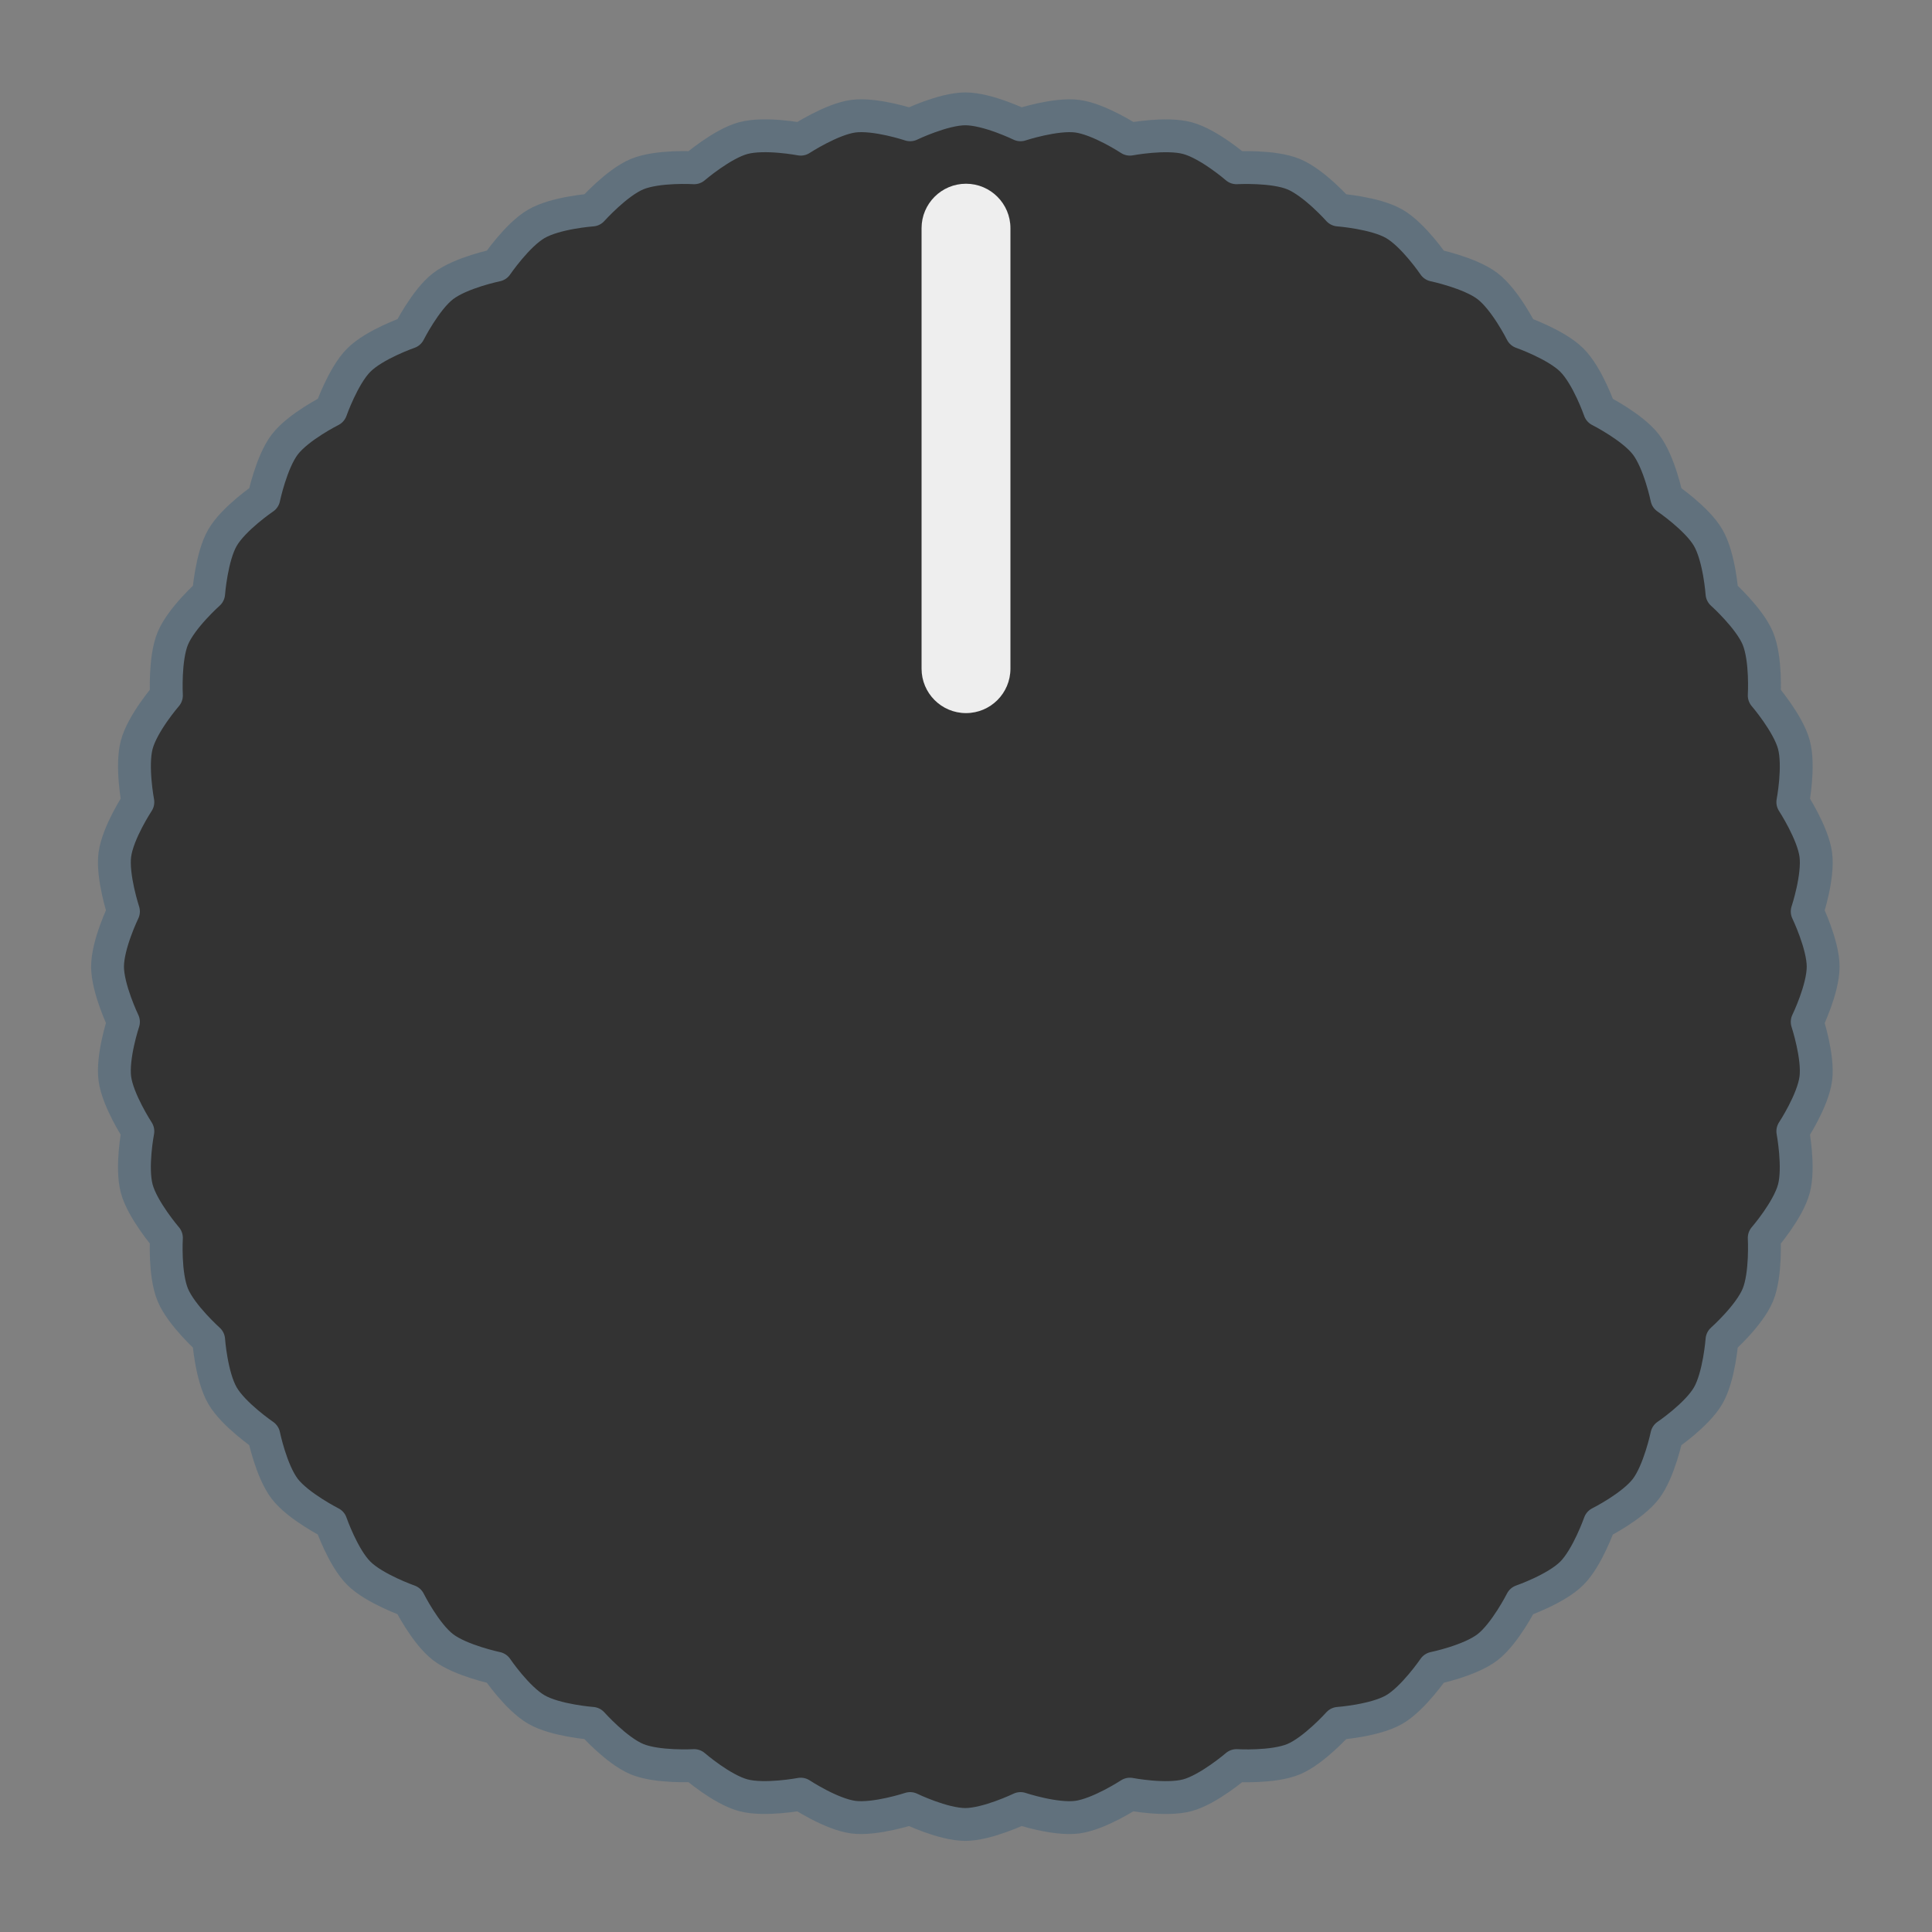 <svg xmlns="http://www.w3.org/2000/svg" xmlns:xlink="http://www.w3.org/1999/xlink" width="50" height="50" version="1.1" xml:space="preserve" style="fill-rule:evenodd;clip-rule:evenodd;stroke-linecap:square;stroke-linejoin:round;stroke-miterlimit:1.5"><rect width="100%" height="100%" fill="#808080" stroke="none"/><g id="BigKnob"><rect width="50" height="50" x="0" y="0" style="fill:#eee;fill-opacity:0"/><path d="M24.983,2.817C25.563,2.817 26.411,3.23 26.411,3.23C26.411,3.23 27.314,2.933 27.88,3.007C28.456,3.083 29.242,3.602 29.242,3.602C29.242,3.602 30.177,3.426 30.728,3.574C31.289,3.724 32.001,4.342 32.001,4.342C32.001,4.342 32.951,4.289 33.478,4.507C34.014,4.729 34.64,5.435 34.64,5.435C34.64,5.435 35.588,5.506 36.083,5.792C36.585,6.082 37.113,6.863 37.113,6.863C37.113,6.863 38.044,7.058 38.497,7.405C38.958,7.758 39.379,8.601 39.379,8.601C39.379,8.601 40.277,8.916 40.68,9.32C41.091,9.73 41.399,10.621 41.399,10.621C41.399,10.621 42.248,11.05 42.595,11.503C42.948,11.963 43.137,12.887 43.137,12.887C43.137,12.887 43.923,13.423 44.208,13.917C44.499,14.42 44.565,15.36 44.565,15.36C44.565,15.36 45.274,15.995 45.493,16.522C45.715,17.058 45.658,17.999 45.658,17.999C45.658,17.999 46.278,18.72 46.426,19.272C46.576,19.832 46.398,20.758 46.398,20.758C46.398,20.758 46.918,21.554 46.993,22.12C47.068,22.695 46.77,23.589 46.77,23.589C46.77,23.589 47.183,24.447 47.183,25.017C47.183,25.598 46.77,26.446 46.77,26.446C46.77,26.446 47.067,27.349 46.993,27.915C46.917,28.491 46.398,29.277 46.398,29.277C46.398,29.277 46.574,30.212 46.426,30.763C46.276,31.324 45.658,32.036 45.658,32.036C45.658,32.036 45.711,32.986 45.493,33.513C45.271,34.049 44.565,34.675 44.565,34.675C44.565,34.675 44.494,35.623 44.208,36.117C43.918,36.62 43.137,37.148 43.137,37.148C43.137,37.148 42.942,38.079 42.595,38.532C42.242,38.993 41.399,39.414 41.399,39.414C41.399,39.414 41.084,40.312 40.68,40.715C40.27,41.126 39.379,41.434 39.379,41.434C39.379,41.434 38.95,42.282 38.497,42.63C38.037,42.983 37.113,43.172 37.113,43.172C37.113,43.172 36.577,43.958 36.083,44.243C35.58,44.533 34.64,44.6 34.64,44.6C34.64,44.6 34.005,45.309 33.478,45.528C32.942,45.75 32.001,45.693 32.001,45.693C32.001,45.693 31.28,46.313 30.728,46.461C30.168,46.611 29.242,46.432 29.242,46.432C29.242,46.432 28.446,46.953 27.88,47.028C27.305,47.103 26.411,46.805 26.411,46.805C26.411,46.805 25.553,47.217 24.983,47.217C24.402,47.217 23.554,46.805 23.554,46.805C23.554,46.805 22.651,47.102 22.085,47.028C21.509,46.952 20.723,46.432 20.723,46.432C20.723,46.432 19.788,46.609 19.237,46.461C18.676,46.311 17.964,45.693 17.964,45.693C17.964,45.693 17.014,45.746 16.487,45.528C15.951,45.305 15.325,44.6 15.325,44.6C15.325,44.6 14.377,44.529 13.883,44.243C13.38,43.953 12.852,43.172 12.852,43.172C12.852,43.172 11.921,42.977 11.468,42.63C11.007,42.277 10.586,41.434 10.586,41.434C10.586,41.434 9.688,41.119 9.285,40.715C8.874,40.305 8.566,39.414 8.566,39.414C8.566,39.414 7.718,38.985 7.37,38.532C7.017,38.071 6.828,37.148 6.828,37.148C6.828,37.148 6.042,36.612 5.757,36.117C5.467,35.615 5.4,34.675 5.4,34.675C5.4,34.675 4.691,34.04 4.472,33.513C4.25,32.977 4.307,32.036 4.307,32.036C4.307,32.036 3.687,31.315 3.539,30.763C3.389,30.203 3.568,29.277 3.568,29.277C3.568,29.277 3.047,28.481 2.972,27.915C2.897,27.34 3.195,26.446 3.195,26.446C3.195,26.446 2.783,25.588 2.783,25.017C2.783,24.437 3.195,23.589 3.195,23.589C3.195,23.589 2.898,22.686 2.972,22.12C3.048,21.544 3.568,20.758 3.568,20.758C3.568,20.758 3.391,19.823 3.539,19.272C3.689,18.711 4.307,17.999 4.307,17.999C4.307,17.999 4.254,17.049 4.472,16.522C4.695,15.986 5.4,15.36 5.4,15.36C5.4,15.36 5.471,14.412 5.757,13.917C6.047,13.415 6.828,12.887 6.828,12.887C6.828,12.887 7.023,11.956 7.37,11.503C7.723,11.042 8.566,10.621 8.566,10.621C8.566,10.621 8.881,9.723 9.285,9.32C9.695,8.909 10.586,8.601 10.586,8.601C10.586,8.601 11.015,7.752 11.468,7.405C11.929,7.052 12.852,6.863 12.852,6.863C12.852,6.863 13.388,6.077 13.883,5.792C14.385,5.501 15.325,5.435 15.325,5.435C15.325,5.435 15.96,4.726 16.487,4.507C17.023,4.285 17.964,4.342 17.964,4.342C17.964,4.342 18.685,3.722 19.237,3.574C19.797,3.424 20.723,3.602 20.723,3.602C20.723,3.602 21.519,3.082 22.085,3.007C22.66,2.932 23.554,3.23 23.554,3.23C23.554,3.23 24.412,2.817 24.983,2.817Z" style="fill:#333;stroke:#61717d;stroke-width:.85px"/><path d="M26.15,5.905C26.15,5.271 25.635,4.755 25,4.755C24.365,4.755 23.85,5.271 23.85,5.905L23.85,17.305C23.85,17.94 24.365,18.455 25,18.455C25.635,18.455 26.15,17.94 26.15,17.305L26.15,5.905Z" style="fill:#eee"/></g></svg>